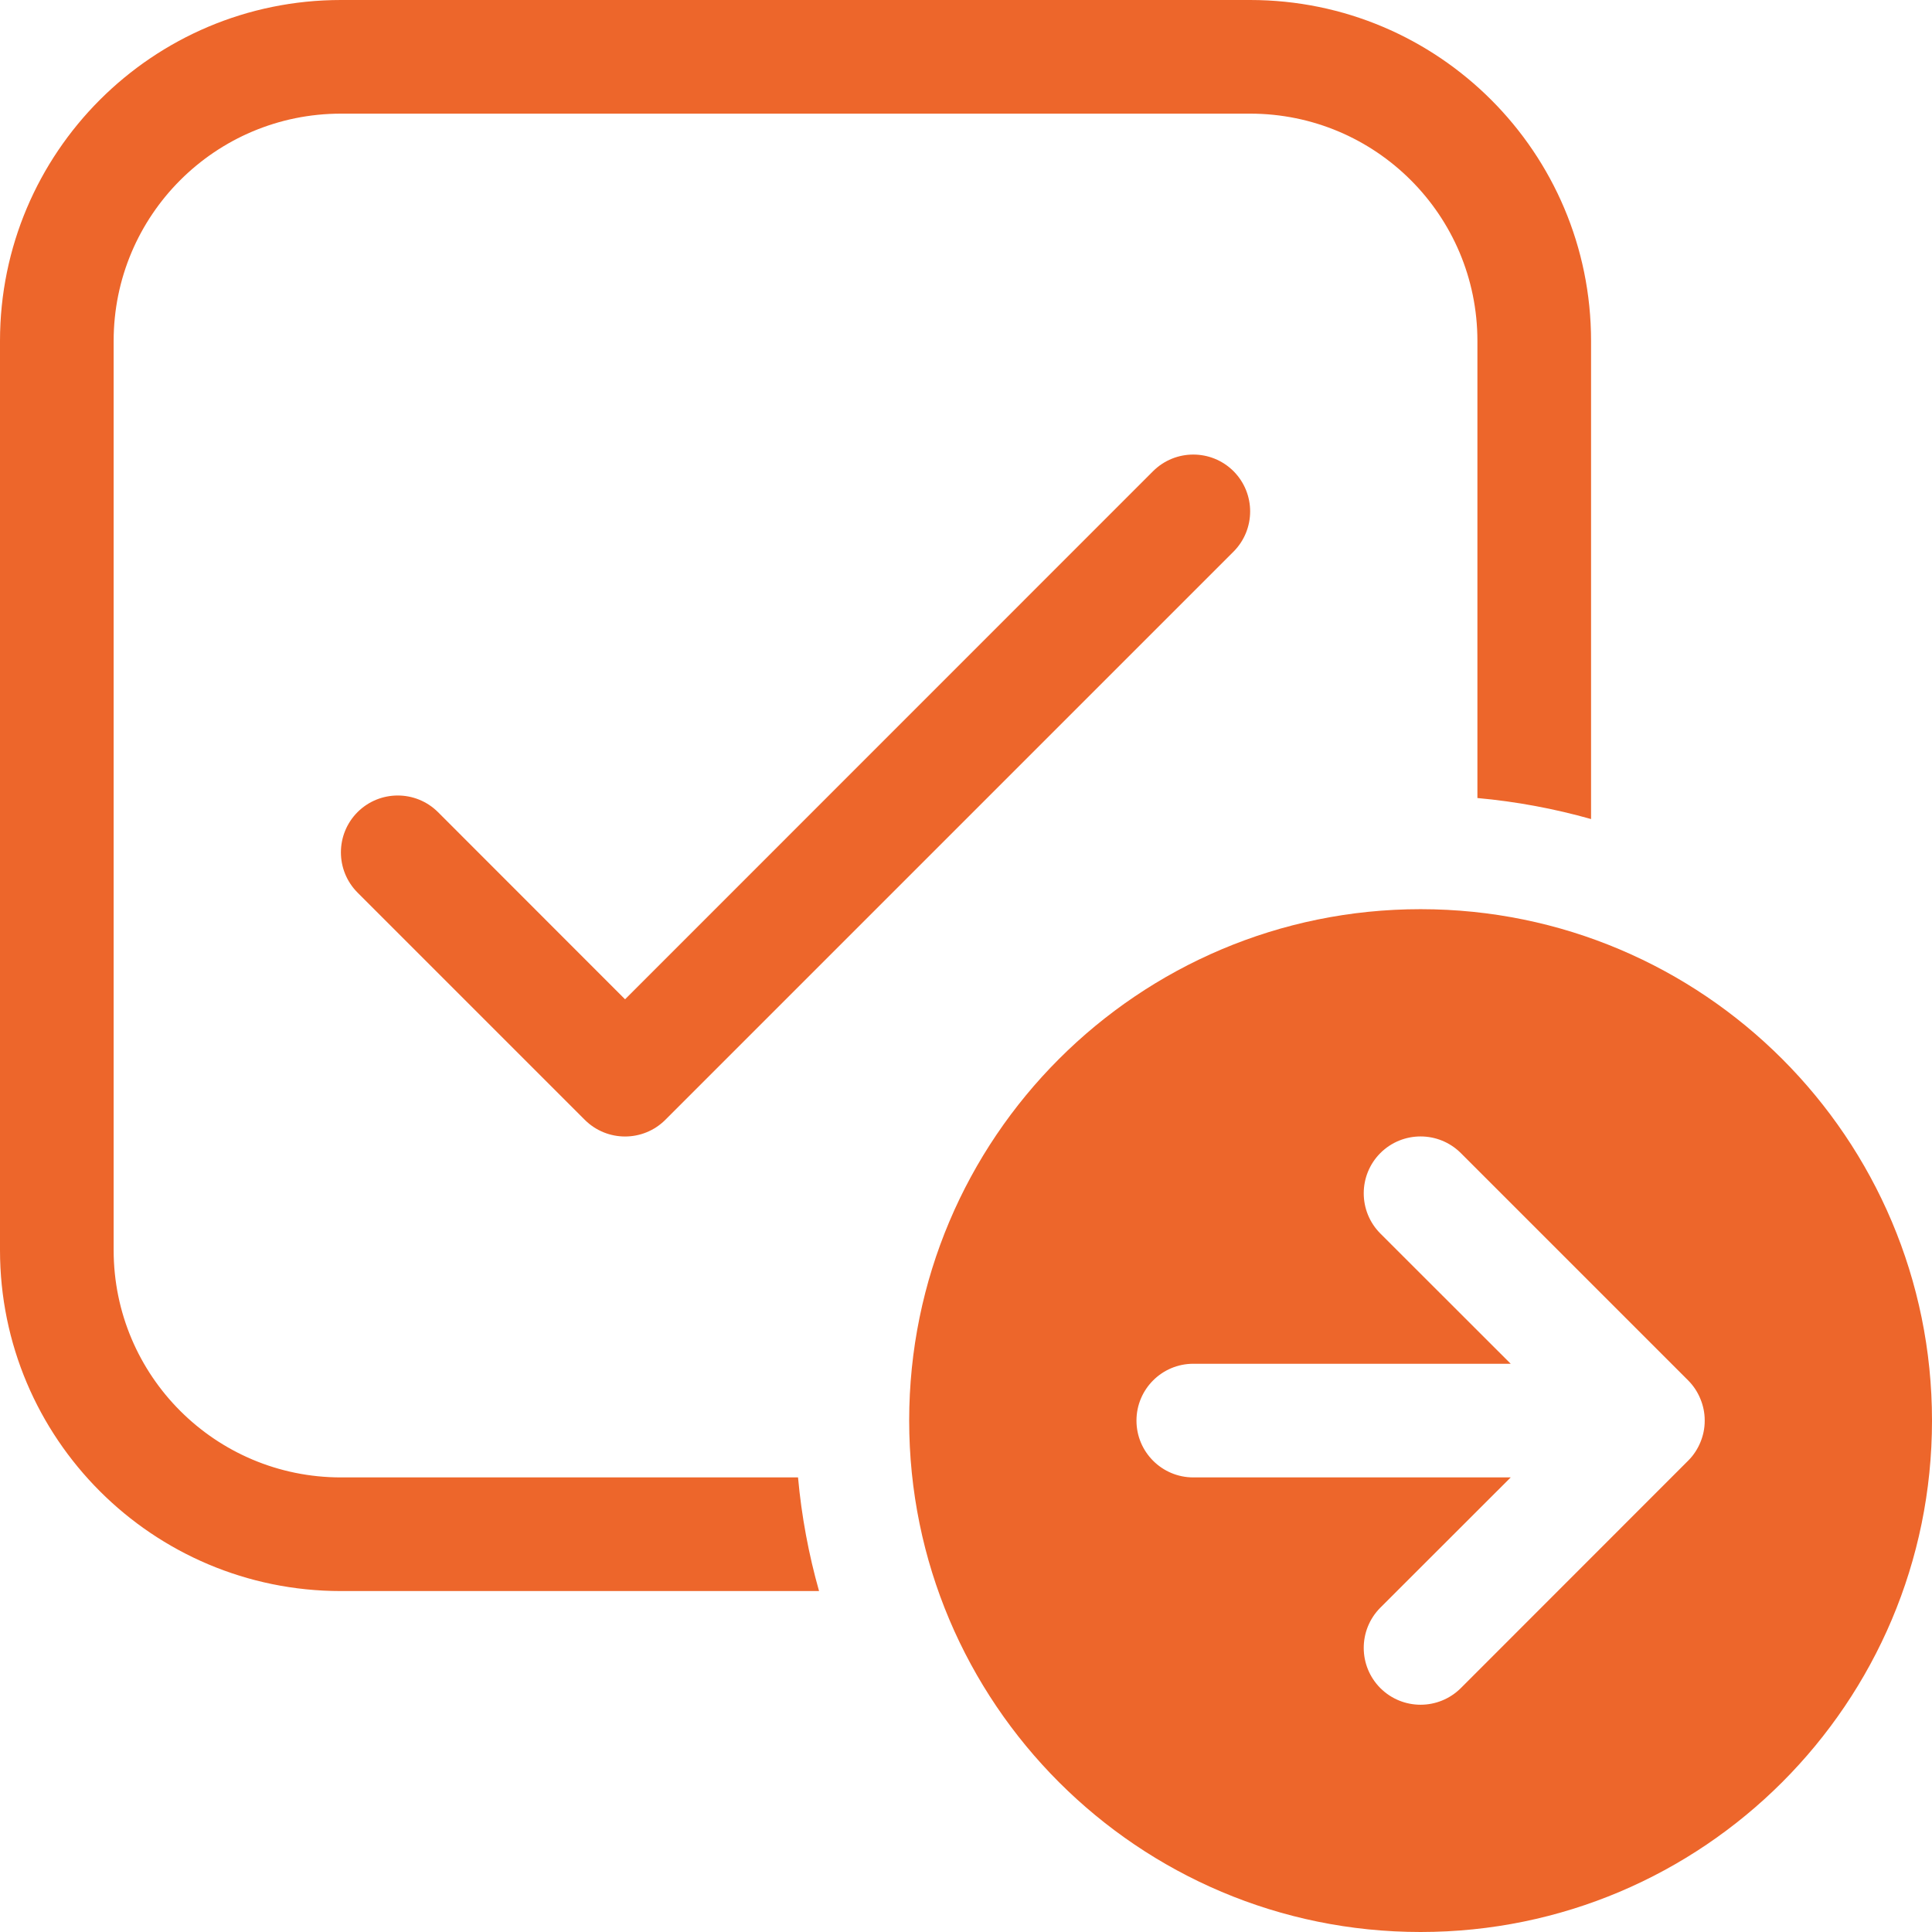 <svg width="17" height="17" viewBox="0 0 17 17" fill="none" xmlns="http://www.w3.org/2000/svg">
<path d="M3 0C1.343 0 0 1.343 0 3V11C0 12.657 1.343 14 3 14H7.207C7.116 13.678 7.053 13.343 7.022 13H3C1.895 13 1 12.105 1 11V3C1 1.895 1.895 1 3 1H11C12.105 1 13 1.895 13 3V7.022C13.343 7.053 13.678 7.116 14 7.207V3C14 1.343 12.657 0 11 0H3ZM10.854 4.854C11.049 4.658 11.049 4.342 10.854 4.146C10.658 3.951 10.342 3.951 10.146 4.146L5.5 8.793L3.854 7.146C3.658 6.951 3.342 6.951 3.146 7.146C2.951 7.342 2.951 7.658 3.146 7.854L5.146 9.854C5.342 10.049 5.658 10.049 5.854 9.854L10.854 4.854ZM12.5 8C14.985 8 17 10.015 17 12.5C17 14.985 14.985 17 12.5 17C10.015 17 8 14.985 8 12.5C8 10.015 10.015 8 12.5 8ZM14.853 12.854L14.856 12.851C14.903 12.804 14.938 12.749 14.962 12.691C14.986 12.633 15 12.57 15 12.503L15 12.5L15 12.497C15 12.43 14.986 12.367 14.962 12.309C14.938 12.25 14.902 12.194 14.854 12.146L12.854 10.146C12.658 9.951 12.342 9.951 12.146 10.146C11.951 10.342 11.951 10.658 12.146 10.854L13.293 12H10.5C10.224 12 10 12.224 10 12.5C10 12.776 10.224 13 10.5 13H13.293L12.146 14.146C11.951 14.342 11.951 14.658 12.146 14.854C12.342 15.049 12.658 15.049 12.854 14.854L14.853 12.854Z" fill="#ED662B"/>
</svg>

